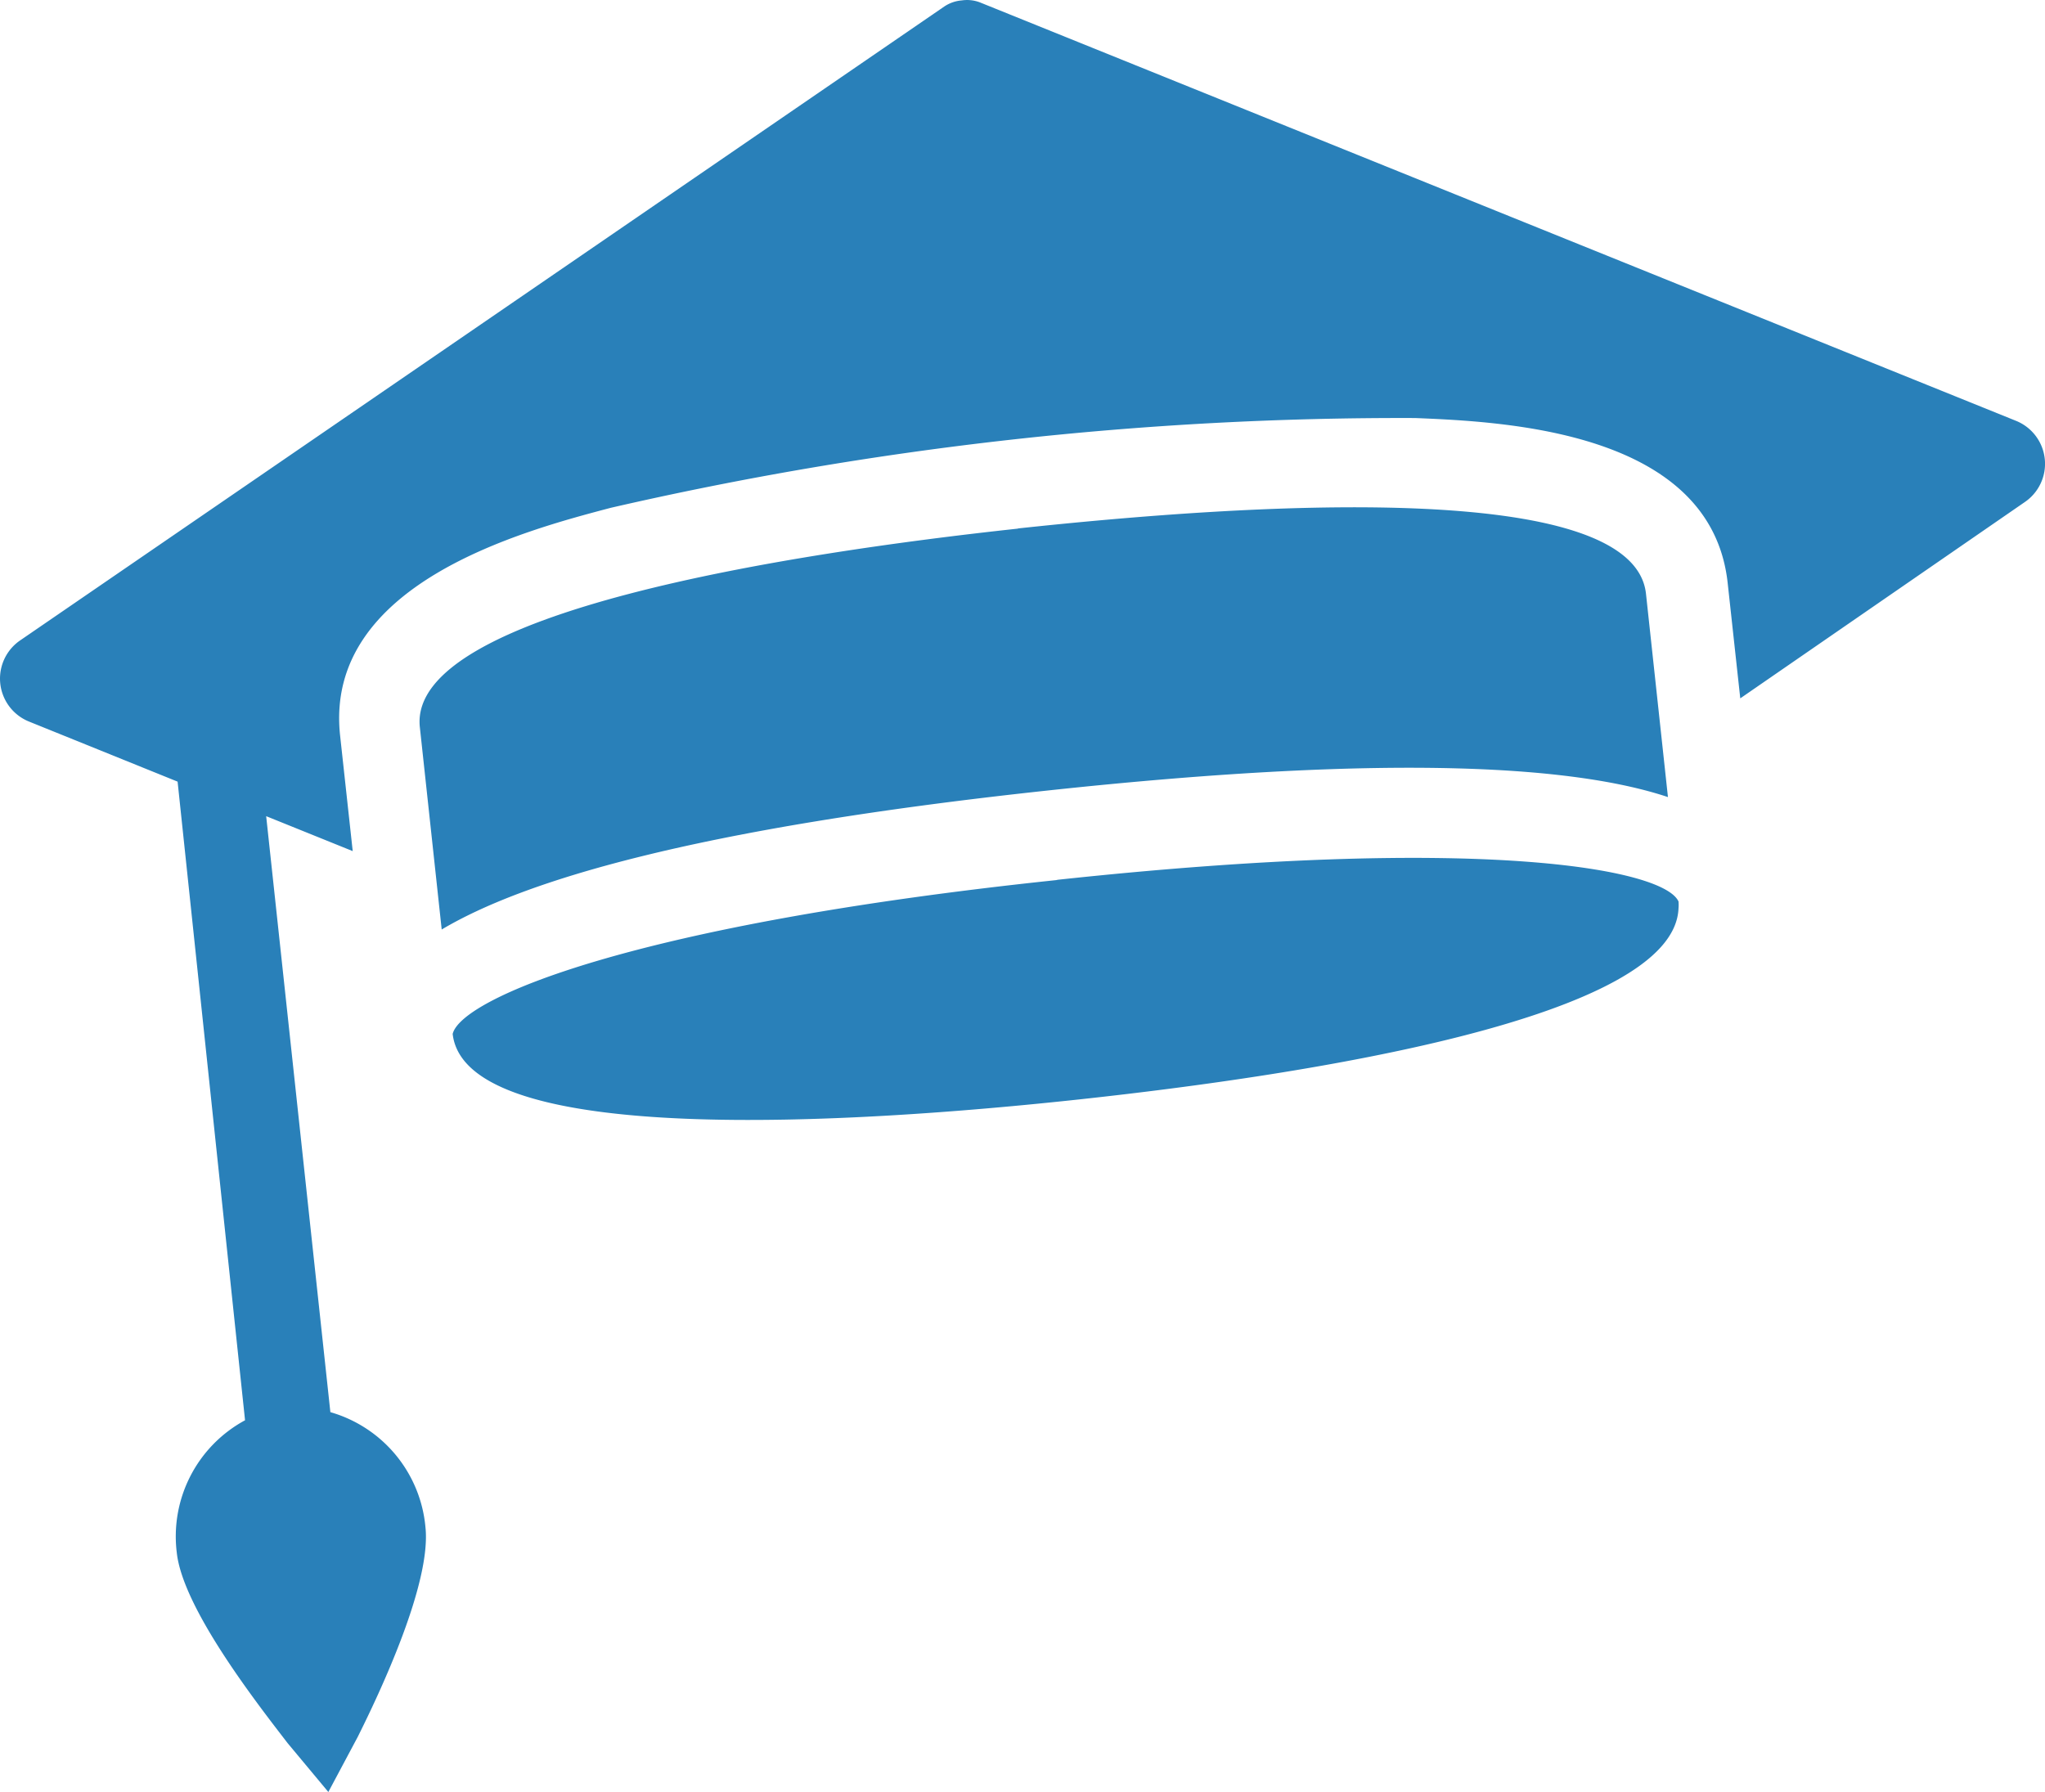<?xml version="1.0" encoding="UTF-8" standalone="no"?>
<svg xmlns:svg="http://www.w3.org/2000/svg" xmlns="http://www.w3.org/2000/svg" viewBox="0 0 50.331 44.11">
  <path d="m 23.671,0.01 a 0.9,0.9 0 0 0 -0.43,0.15 L 0.501,15.76 a 1.14,1.14 0 0 0 0.21,2 l 3.66,1.48 1.66,15.72 a 3.25,3.25 0 0 0 -1.68,3.26 c 0.15,1.38 2,3.74 2.73,4.69 l 1,1.2 0.72,-1.35 c 0.55,-1.1 1.82,-3.79 1.67,-5.17 a 3.25,3.25 0 0 0 -2.34,-2.83 l -1.58,-14.67 2.13,0.86 -0.31,-2.84 c -0.41,-3.75 4.54,-5.05 6.66,-5.61 a 86.76,86.76 0 0 1 19.8,-2.21 c 2.18,0.09 7.28,0.31 7.69,4.06 l 0.31,2.84 7,-4.83 a 1.14,1.14 0 0 0 -0.21,-2 l -25.5,-10.3 a 0.89,0.89 0 0 0 -0.45,-0.05 m 1.4,13 c -5.64,0.61 -15,2.05 -14.74,4.87 l 0.54,5 c 2,-1.19 6.17,-2.48 14.9,-3.42 8.73,-0.94 13.09,-0.57 15.28,0.16 l -0.54,-5 c -0.3,-2.86 -9.81,-2.22 -15.48,-1.61 m 1,8.65 c -10.48,1.1 -14.68,2.92 -14.89,3.79 0.32,2.81 9.81,2.22 15.44,1.61 5.63,-0.61 14.62,-2 14.73,-4.7 a 0.94,0.94 0 0 0 0,-0.17 c -0.36,-0.8 -4.85,-1.66 -15.32,-0.53" fill="#2980b9" />
</svg>
